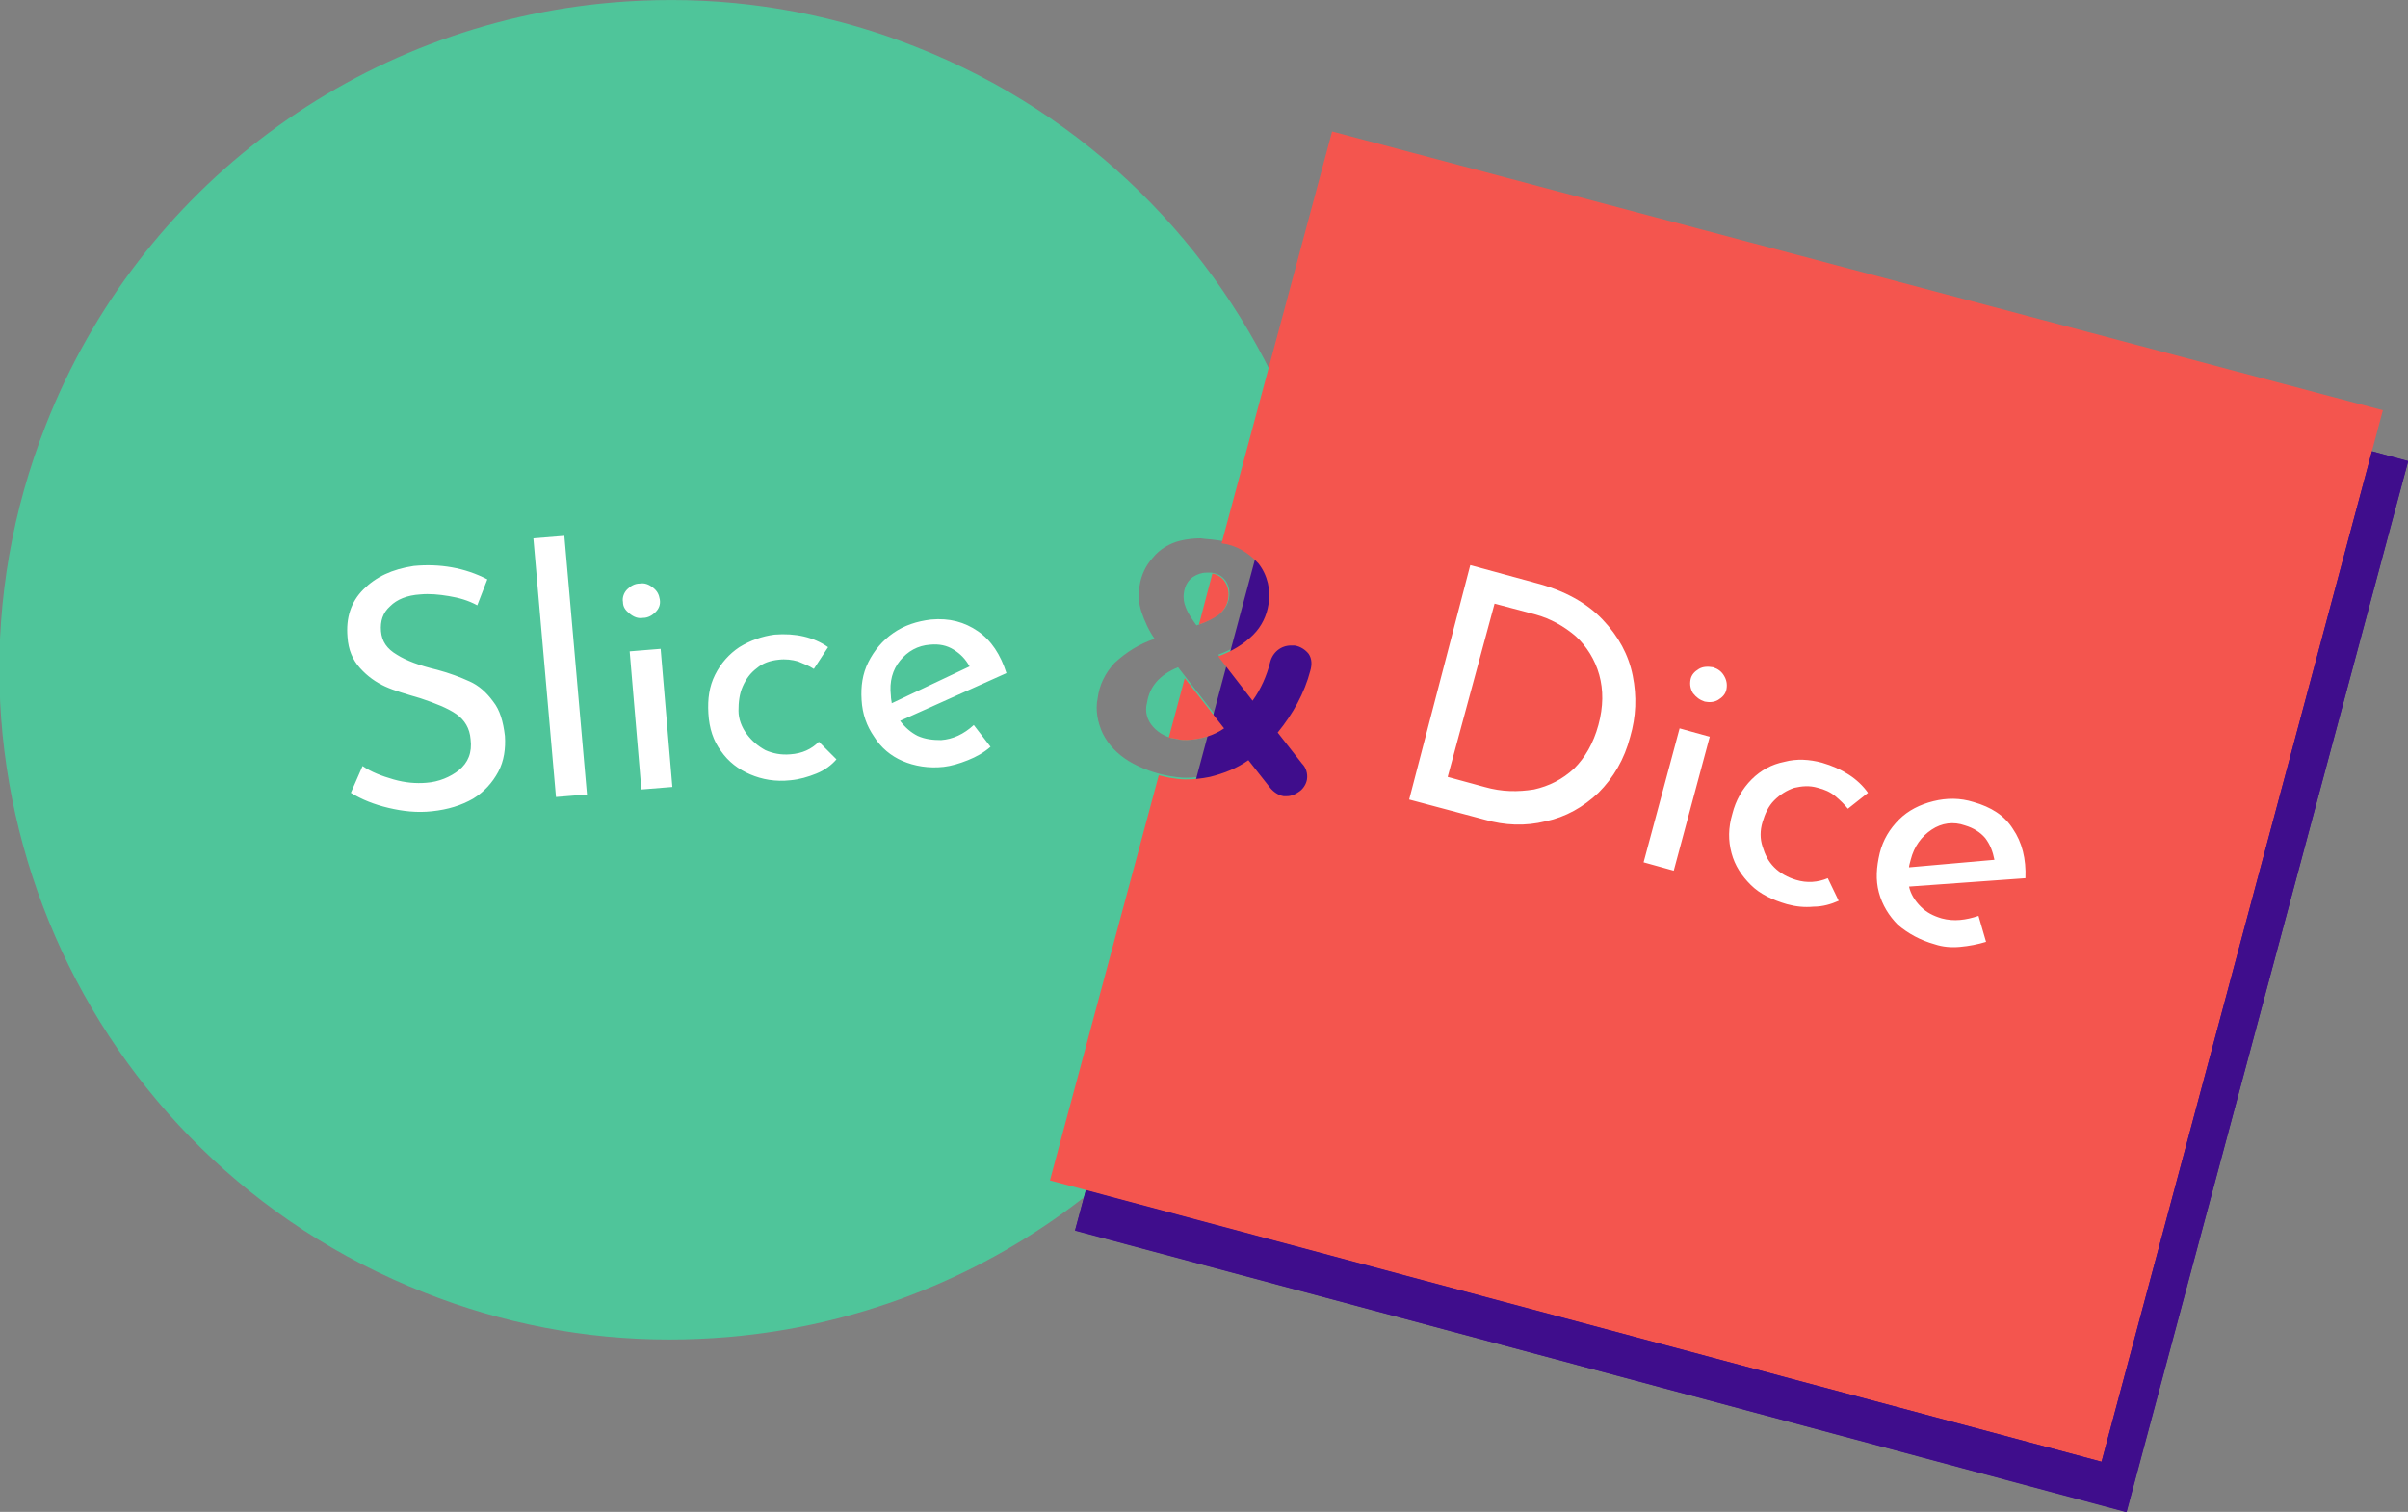 <svg id="Layer_1" xmlns="http://www.w3.org/2000/svg" viewBox="0 0 287.6 180.6"><rect x="0" y="0" width="287.6" height="180.6" fill="#808080" stroke="none"/><style>.st1{enable-background:new}.st2{fill:#fff}.st3{fill:#3f0d8c}</style><path d="M575.9 322c-10 0-19.9-1.9-29.2-5.6-41.1-16.2-61.4-62.6-45.2-103.7 11.1-28.3 37.3-47.8 67.6-50.4 2.3-.2 4.7-.3 7.1-.3 10 0 19.9 1.9 29.2 5.6 41.1 16.2 61.4 62.6 45.2 103.7-11.1 28.3-37.3 47.8-67.6 50.4-2.4.2-4.7.3-7.1.3zm69.2-69.4l2.6 3.3c.4.5 1 .9 1.6 1h.4c.5 0 1-.2 1.4-.5.5-.3.9-.9 1-1.5.1-.7-.1-1.4-.6-1.9l-2.9-3.7c1.8-2.2 3.2-4.7 3.9-7.4.2-.7.2-1.4-.2-2-.4-.5-1-.9-1.7-1h-.4c-1.2 0-2.2.8-2.5 2-.4 1.6-1.1 3.2-2.1 4.6l-4.1-5.3c1.6-.6 3-1.4 4.2-2.6 1-1 1.6-2.3 1.8-3.6.3-1.7-.1-3.5-1.2-4.9-1.3-1.4-3.1-2.4-5.1-2.6-.6-.1-1.2-.1-1.8-.2-.8 0-1.7.1-2.5.3-1.2.3-2.4 1-3.2 2-.9 1-1.4 2.1-1.6 3.4-.2 1-.1 2 .2 3 .4 1.2.9 2.3 1.6 3.3-1.8.6-3.4 1.6-4.8 2.9-1.1 1.2-1.8 2.6-2 4.2-.3 1.4 0 2.9.6 4.2.7 1.4 1.8 2.5 3.1 3.3 1.5.9 3.2 1.5 4.9 1.8.6.1 1.3.2 1.9.2 1 0 1.9-.1 2.9-.3 1.6-.4 3.2-1.1 4.6-2zm-7.3-2.2c-.4 0-.8 0-1.1-.1-1.1-.1-2.2-.6-3-1.5-.7-.8-1-1.8-.7-2.9.3-1.9 1.5-3.3 3.7-4.2l5.6 7.2c-1.4 1-2.9 1.4-4.5 1.5zm1.1-13.7c-.5-.7-1-1.4-1.3-2.2-.2-.5-.3-1.1-.2-1.7.1-.8.5-1.5 1.1-1.9.5-.3 1-.5 1.6-.5h.6c.7.1 1.3.4 1.7 1 .4.6.5 1.3.4 2-.1.7-.5 1.4-1.1 1.9-.9.6-1.8 1.1-2.8 1.4z" fill="#4fc59a" transform="translate(-496 -161.995)"/><g class="st1"><path class="st2" d="M1023.6 645.2c-1.2-.2-2.3-.3-3.4-.2-1.6.1-2.8.6-3.6 1.4-.9.8-1.2 1.8-1.1 3 .1 1.2.7 2.1 1.9 2.8 1.1.7 2.7 1.3 4.8 1.8 1.5.4 2.8.9 3.9 1.4 1.1.5 2 1.3 2.8 2.4.8 1 1.2 2.4 1.4 4.1.1 1.5-.1 3-.8 4.3-.7 1.3-1.7 2.4-3 3.2-1.4.8-3 1.3-4.9 1.5-1.8.2-3.5 0-5.2-.4-1.7-.4-3.2-1-4.5-1.8l1.4-3.2c1 .7 2.3 1.2 3.7 1.6 1.4.4 2.7.5 3.9.4 1.5-.1 2.9-.7 3.9-1.5 1.1-.9 1.6-2.1 1.4-3.7-.1-1.3-.7-2.3-1.7-3-1-.7-2.5-1.3-4.3-1.9-1.7-.5-3.1-.9-4.2-1.4-1.1-.5-2.1-1.2-3-2.2-.9-1-1.4-2.2-1.5-3.7-.2-2.3.4-4.2 1.9-5.7s3.4-2.4 6-2.8c3.1-.3 6.1.2 8.8 1.6l-1.2 3.1c-1.1-.6-2.2-.9-3.4-1.1zM1037.4 638l2.7 30.9-3.7.3-2.7-30.9 3.7-.3zM1044.9 644.4c.4-.4.9-.7 1.5-.7.6-.1 1.1.1 1.6.5s.7.8.8 1.4c.1.6-.1 1.1-.5 1.5-.4.4-.9.7-1.5.7-.6.1-1.1-.1-1.6-.5s-.8-.8-.8-1.4c-.1-.5.1-1.1.5-1.5zm4 7.1l1.4 16.5-3.7.3-1.4-16.5 3.7-.3zM1067.5 666.4c-1 .4-2 .7-3.1.8-1.8.2-3.4-.1-4.8-.7s-2.6-1.5-3.5-2.8c-.9-1.2-1.4-2.7-1.5-4.5-.1-1.7.1-3.2.8-4.6.7-1.4 1.7-2.5 2.9-3.3 1.3-.8 2.7-1.3 4.2-1.5 2.5-.2 4.7.3 6.4 1.5l-1.7 2.6c-.6-.4-1.2-.6-1.9-.9-.7-.2-1.5-.3-2.3-.2-1 .1-1.9.4-2.6 1-.8.6-1.3 1.3-1.7 2.2-.4.9-.5 1.9-.5 2.9s.4 2 1 2.8c.6.8 1.3 1.4 2.2 1.9.9.4 1.9.6 3 .5 1.4-.1 2.5-.6 3.4-1.5l2.1 2.1c-.6.7-1.4 1.3-2.4 1.7zM1086.3 660.6l2 2.6c-.8.7-1.7 1.2-2.7 1.6-1 .4-2 .7-2.9.8-1.8.2-3.5-.1-4.9-.7-1.4-.6-2.6-1.6-3.4-2.9-.9-1.3-1.4-2.7-1.5-4.4-.1-1.6.1-3.1.8-4.5.7-1.4 1.7-2.6 3-3.5 1.3-.9 2.8-1.4 4.5-1.6 2.2-.2 4 .3 5.6 1.4 1.6 1.1 2.7 2.8 3.4 5l-12.7 5.7c.6.8 1.3 1.4 2.1 1.8.9.4 1.8.5 2.8.5 1.4-.1 2.7-.7 3.9-1.8zm-8.8-7.7c-.9 1.1-1.3 2.5-1.1 4.2 0 .4.1.7.1.9l9.3-4.4c-.5-.9-1.1-1.5-1.9-2-.8-.5-1.7-.7-2.8-.6-1.5.1-2.7.8-3.6 1.9z" transform="translate(-969.996 -573.995)"/></g><path transform="rotate(-74.989 350.438 505.265)" class="st3" d="M639 198h130v130H639z"/><path d="M747 336.6L621.4 303l13-48.4c.4.1.8.2 1.3.3.6.1 1.3.2 1.9.2 1 0 1.9-.1 2.9-.3 1.6-.4 3.2-1 4.6-2l2.6 3.3c.4.5 1 .9 1.6 1h.4c.5 0 1-.2 1.4-.5.5-.3.9-.9 1-1.5.1-.7-.1-1.4-.6-1.9l-2.9-3.7c1.8-2.2 3.2-4.7 3.9-7.4.2-.7.2-1.4-.2-2-.4-.5-1-.9-1.7-1h-.4c-1.2 0-2.2.8-2.5 2-.4 1.6-1.1 3.2-2.1 4.6l-4.1-5.3c1.6-.6 3-1.4 4.2-2.6 1-1 1.6-2.3 1.8-3.6.3-1.7-.1-3.5-1.2-4.9-1.2-1.3-2.7-2.2-4.4-2.4l13.2-49.2L780.6 211 747 336.6zm-109.2-86.2c-.4 0-.8 0-1.1-.1-.4-.1-.7-.1-1.1-.2l1.9-7.1 4.7 6c-1.3.9-2.8 1.3-4.4 1.4zm1.4-13.8l1.6-6.1c.6.1 1.2.5 1.5 1 .4.6.5 1.3.4 2-.1.7-.5 1.4-1.1 1.9-.7.5-1.5.9-2.4 1.2z" fill="#f4554e" transform="translate(-496 -161.995)"/><g class="st1"><path class="st2" d="M1145.6 641.5l7.7 2.1c3.5.9 6.2 2.4 8.1 4.4 1.9 2 3.1 4.2 3.6 6.7s.4 4.9-.3 7.3c-.7 2.7-2 4.9-3.8 6.7-1.8 1.7-3.9 2.9-6.3 3.4-2.4.6-4.9.5-7.3-.2l-9-2.4 7.3-28zm1.7 26.5c2.1.6 4 .6 5.9.3 1.8-.4 3.4-1.2 4.8-2.5 1.3-1.3 2.3-3 2.9-5.2.6-2.2.6-4.2.1-6-.5-1.8-1.5-3.4-2.8-4.6-1.4-1.2-3-2.1-4.8-2.6l-4.9-1.3-5.6 20.7 4.4 1.2zM1174.2 662l-4.3 16-3.6-1 4.3-16 3.6 1zm-1.3-8.1c.5-.3 1.1-.3 1.7-.2.6.2 1 .5 1.3 1 .3.5.4 1 .3 1.6s-.5 1-1 1.3c-.5.3-1.1.3-1.6.2-.6-.2-1-.5-1.4-1-.3-.5-.4-1-.3-1.6.1-.6.5-1 1-1.3zM1186.6 682.3c-1.1.1-2.1 0-3.2-.3-1.7-.5-3.2-1.2-4.3-2.3-1.1-1.1-1.9-2.3-2.3-3.8-.4-1.5-.4-3 .1-4.7.4-1.6 1.2-3 2.3-4.1 1.1-1.1 2.4-1.8 3.9-2.1 1.5-.4 3-.3 4.5.1 2.4.7 4.3 1.9 5.5 3.6l-2.4 1.9c-.4-.5-.9-1-1.5-1.5s-1.3-.8-2.1-1c-1-.3-1.9-.2-2.8 0-.9.3-1.7.8-2.4 1.5s-1.1 1.6-1.4 2.6c-.3 1-.3 2 0 2.9.3 1 .7 1.8 1.4 2.5s1.6 1.2 2.6 1.5c1.3.4 2.6.3 3.8-.2l1.3 2.7c-.9.4-1.9.7-3 .7zM1206.3 683.4l.9 3.1c-1 .3-2 .5-3.1.6-1.1.1-2.1 0-3-.3-1.8-.5-3.2-1.3-4.4-2.3-1.1-1.1-1.9-2.4-2.3-3.9-.4-1.5-.3-3 .1-4.7.4-1.6 1.2-2.9 2.3-4s2.5-1.8 4.1-2.2c1.6-.4 3.2-.4 4.8.1 2.1.6 3.7 1.6 4.7 3.2 1.1 1.6 1.6 3.6 1.5 5.9l-13.9 1c.2.9.7 1.7 1.4 2.4s1.5 1.1 2.5 1.4c1.5.4 2.9.2 4.4-.3zm-5.6-10.3c-1.2.8-2.1 2-2.5 3.6-.1.4-.2.7-.2.9l10.2-.9c-.2-1-.5-1.8-1.1-2.6-.6-.7-1.4-1.2-2.4-1.5-1.4-.5-2.8-.3-4 .5z" transform="translate(-969.996 -573.995)"/></g><path class="st3" d="M750 342.6L624.4 309l1.3-4.8L747 336.6l32.3-120.7 4.3 1.2L750 342.6z" transform="translate(-496 -161.995)"/></svg>